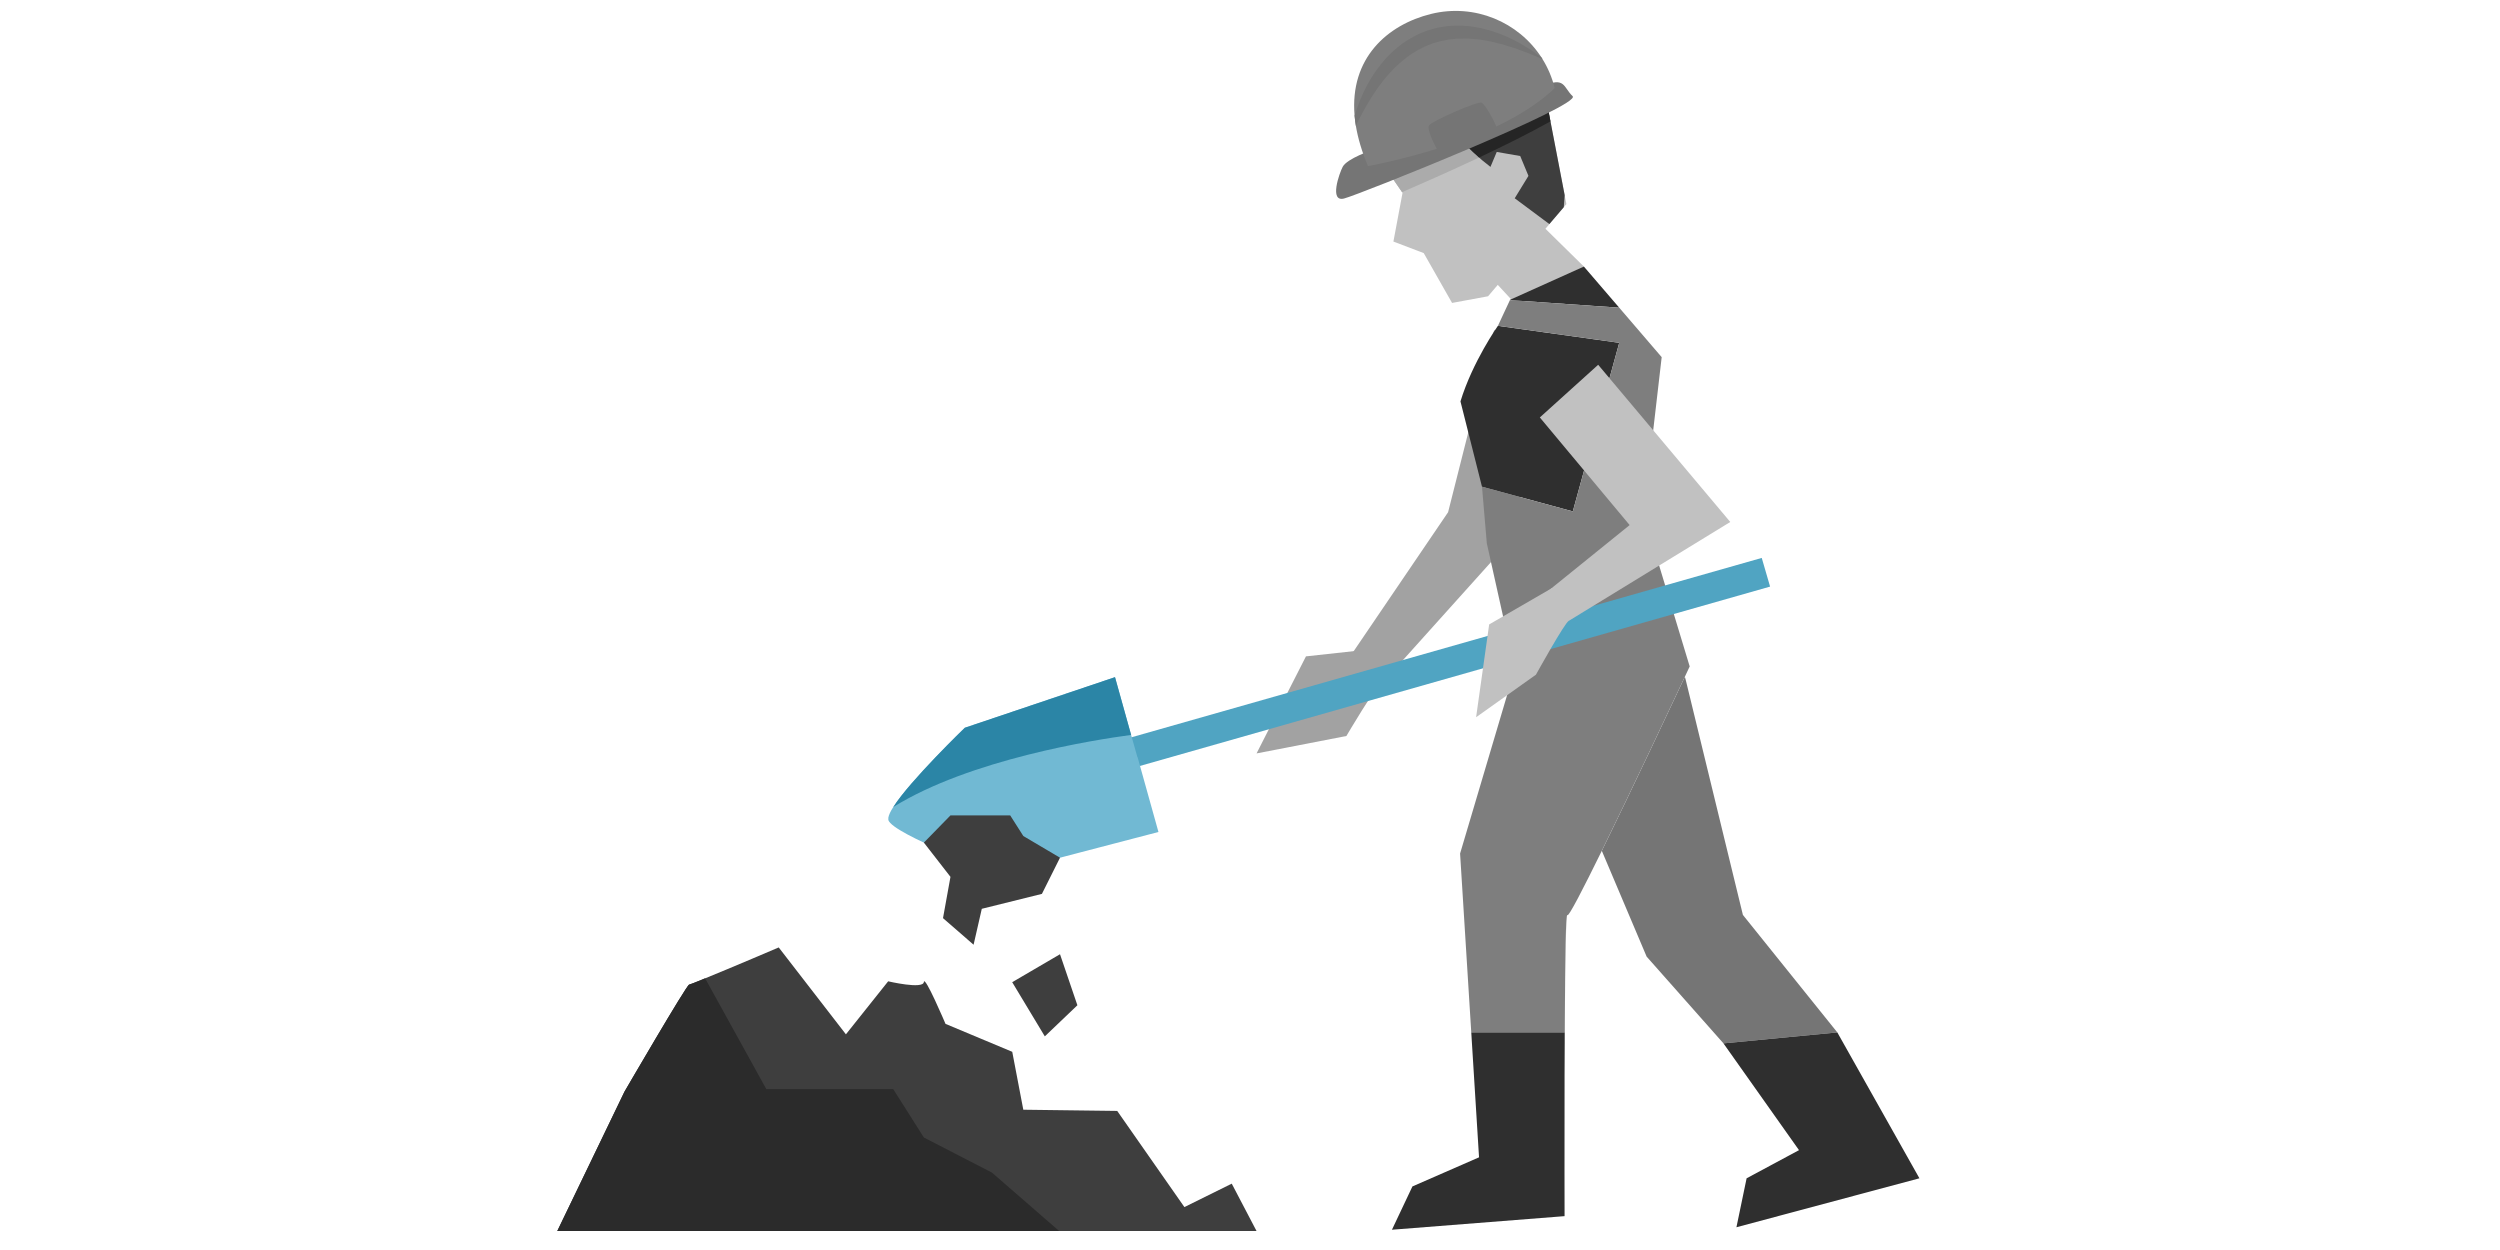 <svg xmlns="http://www.w3.org/2000/svg" width="200mm" height="100mm" viewBox="0 0 20000 10000" shape-rendering="geometricPrecision" text-rendering="geometricPrecision" image-rendering="optimizeQuality" fill-rule="evenodd" clip-rule="evenodd"><defs><style>.fil1,.fil4,.fil7{fill-rule:nonzero}.fil7{fill:#2f2f2f}.fil1{fill:#3e3e3e}.fil4{fill:#757575}.fil0,.fil5,.fil6{fill-rule:nonzero}.fil5{fill:#7e7e7e}.fil6{fill:#a2a2a2}.fil0{fill:#c1c1c1}</style></defs><g id="Layer_x0020_1"><g id="_2907383737984"><path class="fil0" d="M12671.12 2132.48l-307.61-302.23 31.59-37.44 115.43-135.96 20.52-24.42-13.72-70.96-113.86-590.3-53.83-281.45-12.19-62.48-273.8 92.54-333.16 112.63L11044.3 1064l56.48 305.4 115.79 167.8 3.75 5.24-73.07 389.93 242.76 92.5 226.46 398.52 288.11-53.28 77.51-91.26 157.14 169.58c163.69-112.74 380.29-210.67 531.89-315.95z"/><path class="fil1" d="M12517.33 1561.32l-7.06 95.93-115.43 135.3s-236.47-176.17-277.15-206.33l109.86-179.19-65.83-158.85-187.7-32.68-50.44 119.65c-176.68-133.55-337.27-324.46-312.75-314.6l119.66-187.88 607.11-205.18 179.73 933.83z"/><path d="M11216.57 1537.2l-115.79-167.8-56.48-305.4 686.19-231.59 333.16-112.63c.36-.11.87-.11 1.27-.11l-334.43 113-119.66 187.88c-.65-.25-1.16-.32-1.53-.32-12.33 0 90.76 123.83 222.97 240.21-242.62 114.23-476.03 216.68-615.7 276.76zm1143.63-792.34l-10.56-55.14 10.56 55.14z" fill="#ababab" fill-rule="nonzero"/><path d="M11832.27 1260.44c-132.21-116.38-235.3-240.21-222.97-240.21.37 0 .88.07 1.53.32l119.66-187.88 334.43-113c103.21-12.99 199.5-22.96 284.72-29.95l10.56 55.14 43.27 226.31c-165.36 93.05-371.41 195.13-571.2 289.27z" fill="#252525" fill-rule="nonzero"/><path class="fil4" d="M10979.59 1199.71s-202.58 67.87-237.88 134.53c-28.13 53.64-108.63 283.45 10 254.05 118.49-29.55 1905.4-746.16 1829.42-818.83-76.28-72.5-58.81-158.67-237.89-80.72l-1363.65 510.97z"/><path class="fil5" d="M12437.46 704.13s-208.85 224.83-692.34 402.23c-423.67 155.47-801.33 222.46-801.33 222.46-48.91-115.69-80.39-222.86-96.8-321.84-4.63-27.84-7.83-54.99-10.27-81.41-39.95-462.16 264.06-728.04 611.45-814.06 348.69-86.14 700.3 64.37 883.9 348.69l7.71 12.2c43.63 69.94 76.75 147.89 97.68 231.73z"/><path class="fil4" d="M12339.78 472.4l-4.11-1.64c-14.12-5.79-35.19-13.76-60.74-25.04-12.95-5.53-26.96-11.93-43.01-18.34-15.76-5.42-32.97-12.19-51.2-18.63-18.24-7.06-37.38-14.12-57.65-21.84-20.92-6.44-42.61-13.21-65.21-20.01-11.32-3.5-22.85-7.5-34.53-11.03-11.94-3.64-24.02-5.93-36.36-8.99-24.75-5.42-49.67-13.39-76.13-17.86-26.16-4.37-53.02-8.88-80.46-13.21-28.02-2.33-55.86-4.88-84.24-7.46-28.61.91-57.5-.55-86.65.91-14.27 1.41-29.01 2.91-43.38 4.47l-22.09 1.97-21.58 4.18c-14.23 2.73-28.75 5.42-43.01 8.23-14.49 3.45-28.5 8.07-42.87 11.93-28.75 6.84-55.72 20.02-83.56 30.46-13.35 6.15-26.45 13.32-39.81 20.02l-20.01 9.79-18.89 11.68c-12.59 8.15-25.55 15.61-37.88 23.83-12.05 8.74-23.98 17.47-36.18 26.28-46.61 36.39-90.65 75.54-129.04 118.81-19.9 20.27-36.83 43.49-55.31 64.31-16.71 22.6-34.17 43.78-49.06 66.08-31.33 43.67-57.49 87.3-81.77 128.03-23.25 41.23-44.94 79.07-61.9 114.12-9.35 19.14-18.09 37.37-26.16 53.53-4.63-27.84-7.83-54.99-10.27-81.41 10.27-34.9 23.62-73.4 39.78-114.37 18.89-45.46 40.32-94.47 68.56-144.29 13.21-25.41 30.02-49.42 45.56-75.22 17.47-24.93 34.54-50.59 54.84-74.86 38.25-49.97 85.23-97.06 137.23-139.92 51.5-43.78 112.09-78.32 174.46-108.63 32.35-12.34 64.34-26.82 97.97-34.79 16.66-4.22 33.51-9.64 50.18-12.92 16.96-2.98 33.92-5.57 50.58-8.26l25.04-4.08 25.44-1.31c16.92-.76 33.62-1.67 50.29-2.4 32.9.22 65.5 2.8 97.45 4.59 31.19 5.13 62.27 9.64 92.18 15.17 29.15 7.79 57.9 15.54 86.03 22.78 27.33 8.37 53.02 19.18 78.42 28.13 12.45 5.21 24.64 9.39 36.58 14.78l34.02 16.19c22.35 10.77 43.42 21.33 63.83 31.33 19.11 11.43 37.49 22.2 54.41 32.47 17.1 10.26 33.26 19.54 47.63 28.74 14.27 9.65 26.97 19.15 38.65 27.52 19.14 13.31 34.68 25.43 46.22 33.98l7.71 12.2zm-841.14 726s-92.07-162.56-65.1-197.1c26.96-34.5 387.31-194.33 419.95-179.99 32.6 14.41 135.92 210.34 126.82 225.34l-481.67 151.75z"/><path class="fil6" d="M11025.56 5187.69l-577.86 63.28-395.28 776.4 718.8-139.41s240.33-409.91 271.55-405.91l-17.21-294.36z"/><path class="fil6" d="M12529.01 2996.62l-541.49 1433.88-944.75 1051.55-271.55-186.79 813.56-1197.63 368.2-1456.62z"/><path class="fil4" d="M13943.24 7319.62l-458.2-1883.56-6.15-21.98c-109.13 232.57-428.03 910.75-664.39 1392.43l358.6 846.41 614.53 694.05 910.87-87.7-755.26-939.65z"/><path class="fil7" d="M14698.5 8259.27l-910.87 87.7 604.42 854.21-419.15 225.19-81.41 391.67 1463.91-391.67z"/><path class="fil0" d="M11890.06 4297.45l4.37 48.7-4.11-48.55zm112.34 534.73l116.16 520.58-224.13-1006.61zm516.21 3330.15c3.85-470.76 9.35-860.14 20.92-841.66-13.35-21.47-18.23 314.02-20.92 841.66z"/><path class="fil7" d="M11855.93 3893.7l726.47 197.6 371.41-1348.76-970.55-135.85s-202.59 286.47-299.5 604.57l172.17 682.44zm815.19-1761.22c-168.16 75.88-410.31 185.27-591.72 266.27l.66 1.13-.66 1.06 874.41 60.59-282.69-329.05z"/><path class="fil5" d="M13517.54 5331.54l-369.37-1220.08 145.35-1254.18-339.71-395.75-874.41-60.59-96.14 205.75 970.55 135.85-371.41 1348.76-726.47-197.6 34.39 403.9 4.11 48.55 224.13 1006.61-437.89 1475.73 93.85 1501.89-4.22-71.11h747.54c0 30.42 0 61.87-.14 92.8h.14c.11-65.72.37-128.75.77-189.74 2.69-527.64 7.57-863.13 20.92-841.66 9.5 15.54 125.7-210.01 274.97-514.16 236.36-481.68 555.26-1159.86 664.39-1392.43 24.38-52.08 38.65-82.54 38.65-82.54z"/><path class="fil7" d="M11770.3 8259.27l4.22 71.11 57.75 928.19-532.87 232.86-163.83 346.37 1381-108.7s-1.31-556.05 0-1133.25c.51-81.62.87-163.03 1.13-243.78.14-30.93.14-62.38.14-92.8h-747.54z"/><path fill="#50a4c2" fill-rule="nonzero" d="M7921.08 6468.61l6239.63-1775.84-66.77-229.45-6239.6 1775.85z"/><path class="fil0" d="M12785.39 2918.16l1056.79 1257.71-1291.37 790.71-372.93-71.62 859.26-694.31-718.43-861.12z"/><path class="fil0" d="M12416.42 4704.31l-503.14 291.16-104.48 742.45 478.72-340.47s233.27-421.74 263.29-430.87l-134.39-262.27z"/><path d="M7106.75 6541.18v19.1c34.83 114.64 885.22 428.76 885.22 428.76l1275.68-333.12-167.03-598.63h-1.38l-50.22-177.92-129.01-462.16-1201.52 404.88s-437.24 421.77-572.29 634.19c-22.6 34.72-35.7 63.43-39.45 84.9z" fill="#71b9d3" fill-rule="nonzero"/><path class="fil1" d="M8186.59 6688.16l-105.03-164.99h-477.81L7391 6740.93l212.75 273.8-59.72 330.33 244.69 212.74 65.62-287.45 481.01-119.37 144.69-289.41z"/><path d="M7146.2 6456.28c135.05-212.42 572.29-634.19 572.29-634.19l1201.52-404.88 129.01 462.16c-287.71 38.25-1288.79 194.73-1902.82 576.91z" fill="#2b85a6" fill-rule="nonzero"/><path class="fil1" d="M10052.17 9847.81H4458.29l537.53-1114.44s498.12-856.46 517.26-856.46c4.73 0 56.08-20.41 127.84-50.18 206.56-83.7 588.88-247.24 588.88-247.24l537.54 695.17 338.03-424.17s279.48 65.76 285.49 6.01c5.93-59.65 173.18 334.46 173.18 334.46l533.93 223.52 88.47 463.29 751.29 9.65 537.5 769.27 378.72-187.45 198.22 378.57z"/><path d="M8473.13 9847.81H4458.29l537.53-1114.44s498.12-856.46 517.26-856.46c4.73 0 56.08-20.41 127.84-50.18l489.79 886.37h1015.2l244.95 386.8 544.74 280.87 537.53 467.04z" fill="#2b2b2b" fill-rule="nonzero"/><path class="fil1" d="M8097.61 7857.55l382.43-223.73 139.05 408.23-260.63 248.81z"/></g></g></svg>